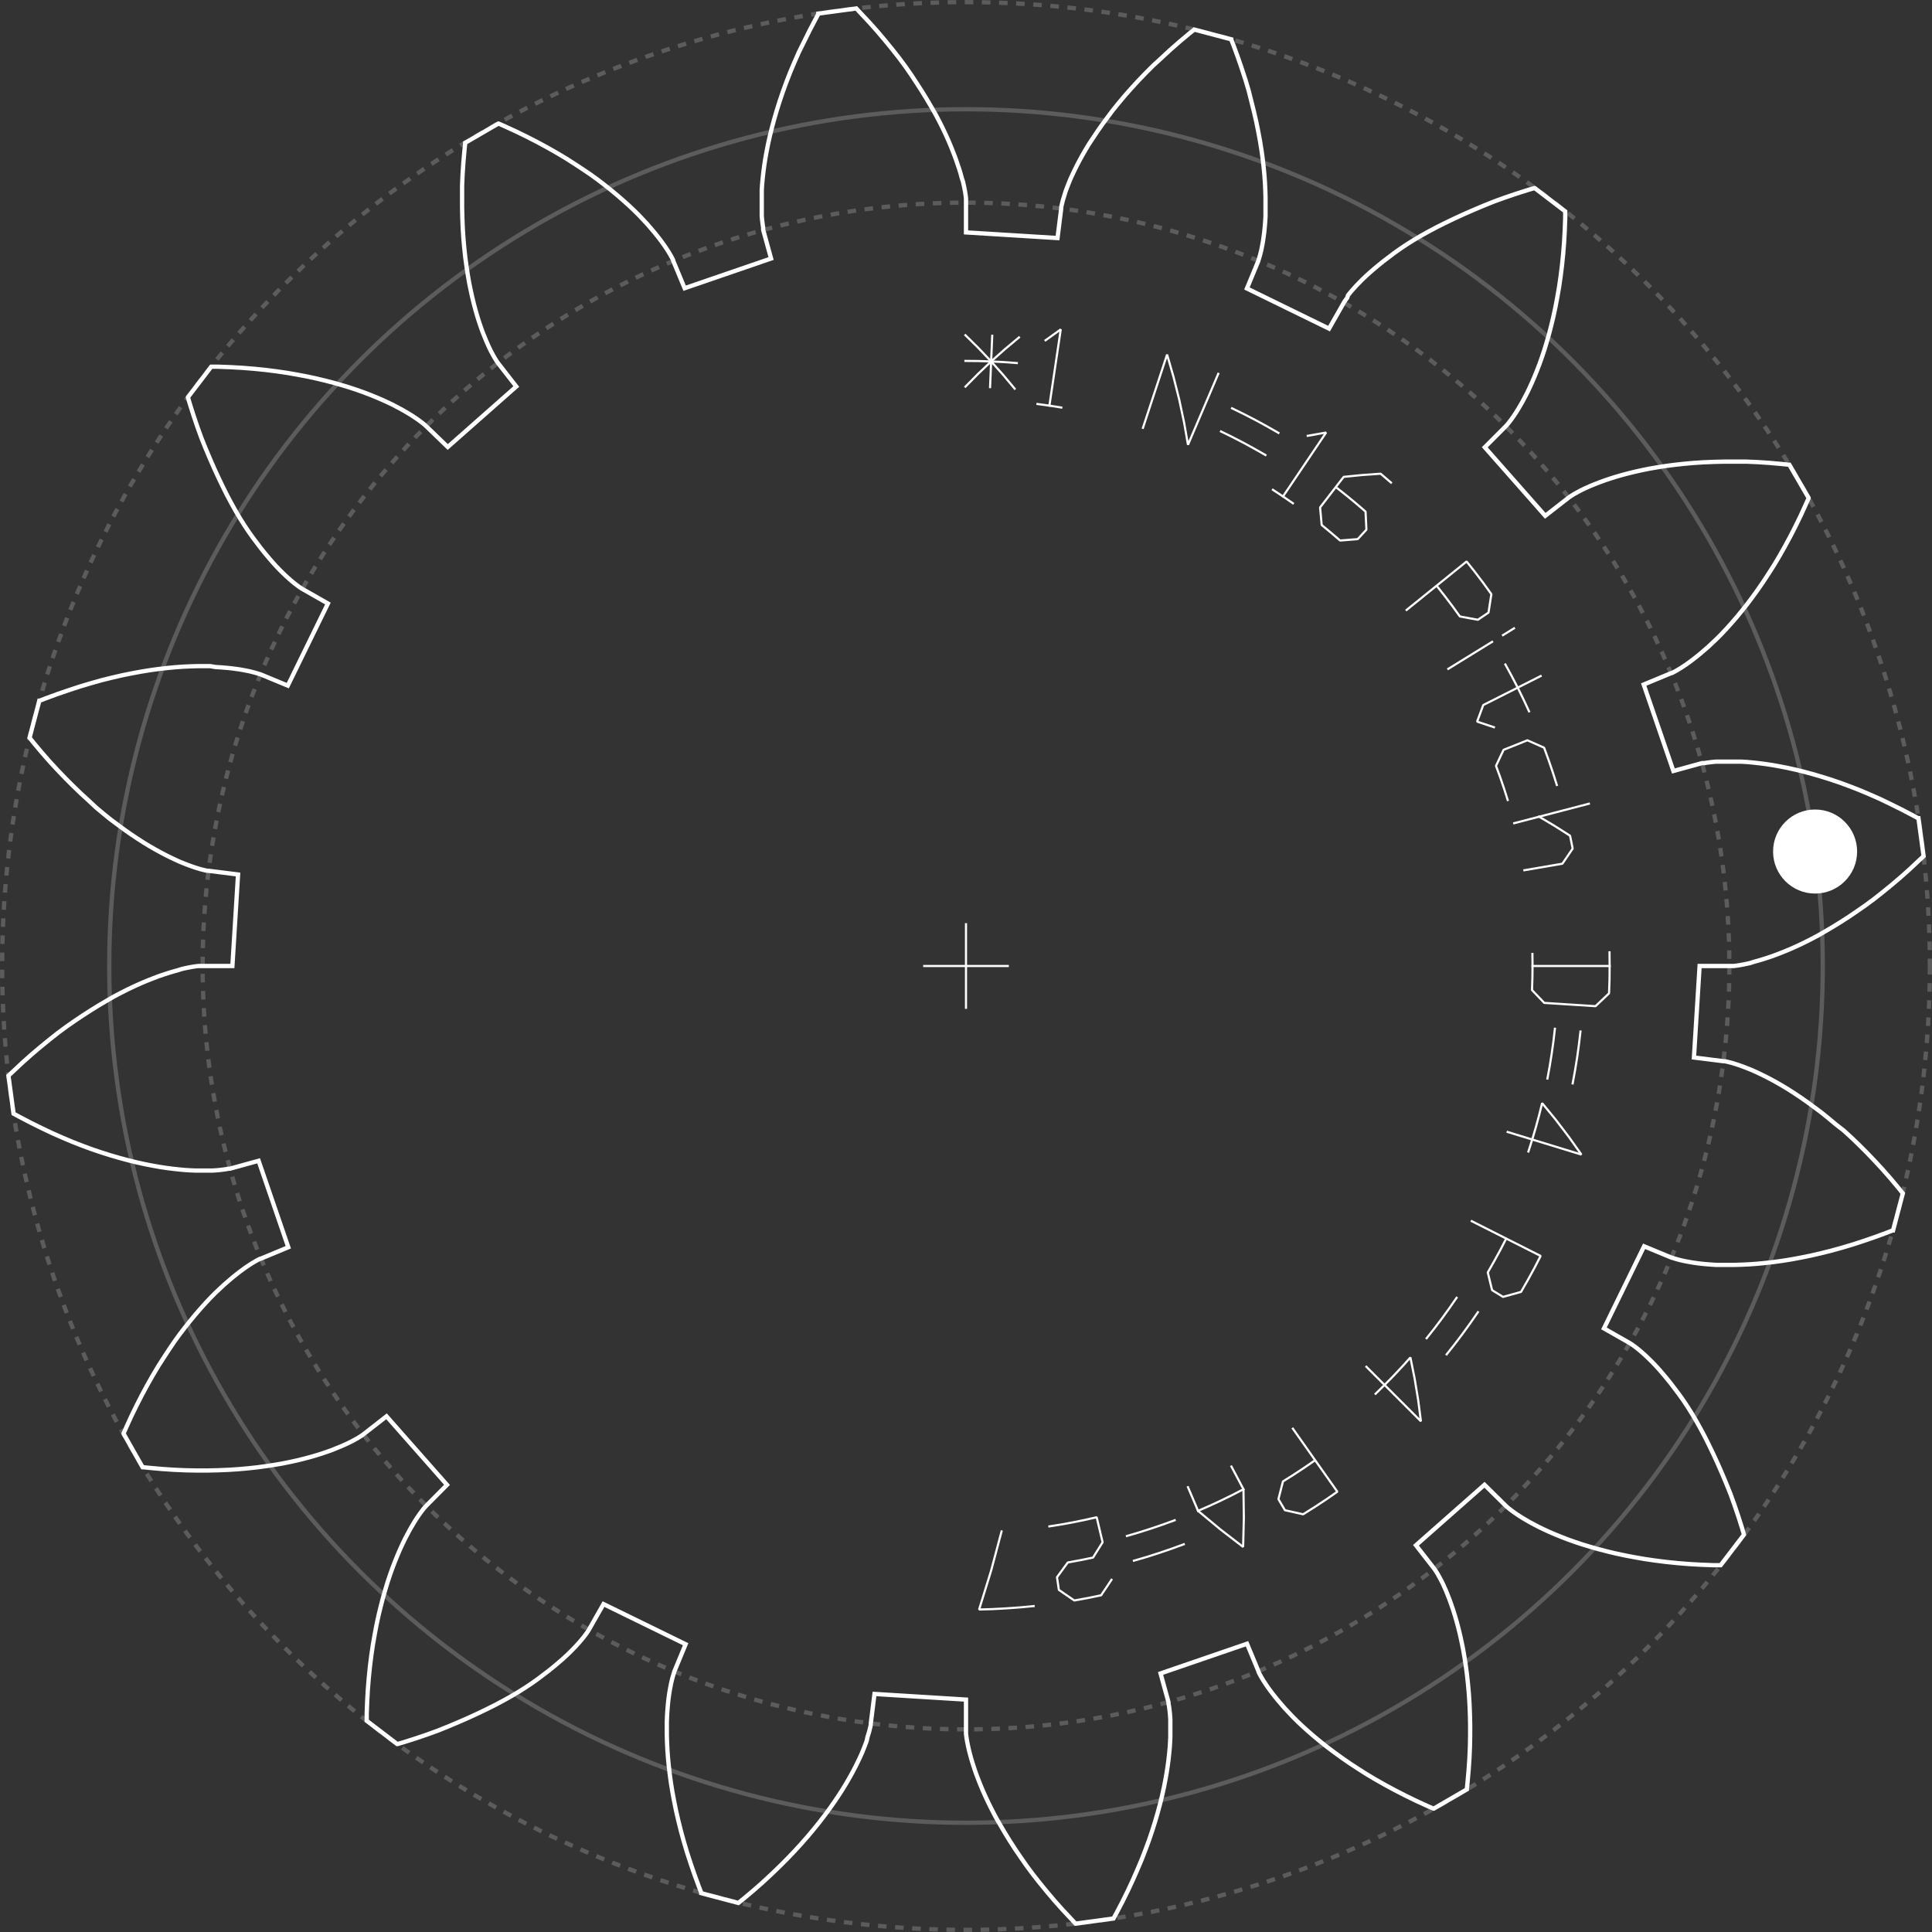 <svg id="Layer_1" data-name="Layer 1" xmlns="http://www.w3.org/2000/svg" viewBox="0 0 451 451"><rect x="0" y="0" width="451" height="451" fill="#333333" stroke="none"/><defs><style>.cls-1,.cls-4,.cls-6{fill:none;}.cls-1,.cls-2,.cls-4,.cls-6{stroke:#fff;}.cls-1,.cls-2,.cls-6{stroke-miterlimit:10;}.cls-2,.cls-3{fill:#fff;}.cls-2,.cls-4{stroke-width:0.5px;}.cls-4{stroke-linecap:square;stroke-miterlimit:1;}.cls-5{opacity:0.2;}.cls-6{stroke-dasharray:2 2;}</style></defs><path id="gearpoly1" class="cls-1" d="M446.25,275h7.28l.28,0,.37,0,.44-.05.53-.07.61-.1.7-.13.77-.16.85-.19L459,274l1-.27,1.09-.33,1.15-.37,1.23-.42,1.29-.49,1.37-.54,1.43-.6,1.49-.67,1.56-.74,1.61-.81,1.67-.88,1.73-1,1.78-1.05,1.82-1.12,1.88-1.21,1.91-1.3,2-1.39,2-1.48,2-1.58,2.06-1.68,2.09-1.77,2.11-1.88,2.13-2,1.08-1,.06-.06h0l-1.2-8.86h0l-.09,0-1.3-.7-2.58-1.35-2.53-1.25L488.35,236l-2.43-1.07-2.37-1-2.32-.9-2.25-.83-2.19-.74-2.13-.67-2.06-.6-2-.54-1.92-.47-1.85-.41-1.77-.35-1.69-.3-1.62-.25-1.54-.2-1.46-.16-1.38-.13-1.29-.08-1.21,0-1.13,0h-1l-1,0-.88,0-.78,0-.7.06-.62.07-.53.07-.44.06-.36.07-.28,0-.19,0-.11,0-6.72,1.85-6.93-20.18,6.45-2.68.1,0,.18-.08.25-.13.32-.17.39-.22.46-.27.53-.32.59-.39.66-.44.71-.51.77-.57.82-.64.88-.71.92-.79,1-.86,1-.94,1.06-1,1.09-1.1,1.12-1.19,1.15-1.28,1.19-1.37,1.2-1.46,1.23-1.54,1.24-1.65,1.26-1.74,1.27-1.83,1.27-1.94,1.28-2,1.27-2.13,1.27-2.24,1.26-2.33,1.25-2.44,1.24-2.54,1.21-2.65.6-1.36,0-.08h0l-4.49-7.73h-.1l-1.48-.15-2.9-.26-2.81-.19-2.74-.12-2.66,0H452l-2.48.06-2.4.1-2.31.15-2.22.2-2.13.23-2.05.27-1.95.3-1.86.32-1.78.36-1.68.37-1.59.39-1.5.4-1.41.41-1.31.41-1.23.42-1.14.41-1.05.41-1,.4-.88.39-.79.36-.71.35-.62.33-.54.3-.47.26-.38.24-.31.19-.23.16-.16.11-.09.06-5.51,4.29-14.12-16L401,149l.07-.08.13-.14.19-.21.23-.28.28-.36.32-.42.36-.5.4-.58.44-.66.46-.74.49-.83.52-.9.53-1,.56-1.07.56-1.17.58-1.26.58-1.35.58-1.43.59-1.53.58-1.63.57-1.71.55-1.81.54-1.9.52-2,.5-2.09.47-2.18.43-2.28.41-2.36.36-2.46.32-2.55.27-2.64.22-2.73.16-2.82.11-2.91,0-1.48v-.1h0l-7.11-5.43h0l-.09,0-1.43.42-2.77.88-2.68.91-2.57.93-2.48,1-2.37,1-2.28,1-2.17,1-2.08,1-2,1-1.88,1-1.79,1-1.69,1-1.59,1-1.5,1-1.41,1-1.32,1-1.24.94-1.14.92-1.06.89-1,.86-.89.81-.82.78-.73.74-.67.69-.59.65-.52.59-.45.54-.39.48L364,119l-.27.36-.21.3-.16.23-.1.16-.06.1-3.45,6.06-19.17-9.37,2.67-6.45,0-.1.07-.19.09-.26.1-.35.13-.44.13-.51.15-.6.14-.69.15-.78.15-.86.14-1,.13-1,.11-1.12.1-1.21.08-1.3,0-1.38,0-1.47V95.55l-.05-1.64-.08-1.72-.13-1.8-.18-1.88-.23-2-.28-2-.34-2.11-.41-2.2-.46-2.27-.54-2.34-.6-2.41L341,70.7l-.76-2.55-.85-2.6-.92-2.67-1-2.73-.54-1.38,0-.09h0l-8.65-2.28h0l-.07.06-1.16.93-2.23,1.87-2.12,1.86-2,1.85L318.7,64.8l-1.82,1.82-1.72,1.79-1.62,1.77L312,71.92l-1.43,1.71-1.35,1.67L308,76.94l-1.17,1.59-1.09,1.55-1,1.5L303.79,83l-.85,1.4-.77,1.34-.71,1.29-.64,1.23-.57,1.16-.52,1.1-.45,1-.4,1-.35.9-.3.82L298,95l-.21.67-.18.59-.13.52-.11.43-.08.36-.06.27,0,.2,0,.1-.87,6.93L275,103.75V96.47l0-.28,0-.37-.05-.44-.07-.53-.1-.61-.13-.7-.16-.77-.19-.85L274,91l-.27-1-.33-1.09L273,87.75l-.42-1.23-.49-1.29-.54-1.37-.6-1.43-.67-1.49-.74-1.56-.81-1.61-.88-1.67-1-1.73-1.05-1.78-1.12-1.82-1.21-1.88L262.23,67l-1.39-2-1.48-2-1.58-2-1.68-2.06-1.77-2.09-1.88-2.11-2-2.13-1-1.08-.06-.06h0l-8.86,1.2h0l0,.09-.7,1.3-1.35,2.58-1.25,2.53L236,61.65l-1.07,2.43-1,2.37-.9,2.32L232.22,71l-.74,2.19-.67,2.13-.6,2.06-.54,2-.47,1.92-.41,1.85-.35,1.77-.3,1.69-.25,1.62-.2,1.54-.16,1.46-.13,1.38-.08,1.29,0,1.21,0,1.13v1l0,1,0,.88,0,.78.06.7.07.62.07.53.06.44.07.36,0,.28,0,.19,0,.11,1.85,6.72-20.18,6.93-2.68-6.45,0-.1-.08-.18-.13-.25-.17-.32-.22-.39-.27-.46-.32-.53-.39-.59-.44-.66-.51-.71-.57-.77-.64-.82-.71-.88-.79-.92-.86-1-.94-1-1-1.06-1.1-1.09-1.19-1.12-1.28-1.15-1.37-1.19L192.29,94l-1.54-1.23L189.1,91.5l-1.74-1.26L185.53,89l-1.94-1.27-2-1.28-2.13-1.27-2.24-1.27-2.33-1.26-2.44-1.25-2.54-1.24-2.65-1.21-1.36-.6-.08,0h0l-7.73,4.49h0v.09l-.15,1.48-.26,2.9-.19,2.81-.12,2.74,0,2.66V98l.06,2.48.1,2.4.15,2.31.2,2.22.23,2.13.27,2,.3,2,.32,1.86.36,1.78.37,1.68.39,1.59.4,1.5.41,1.41.41,1.31.42,1.23.41,1.14.41,1,.4,1,.39.88.36.79.35.71.33.62.3.54.26.47.24.38.19.31.16.23.11.16.06.09,4.29,5.51-16,14.12L149,149l-.08-.07-.14-.13-.21-.19-.28-.23-.36-.28-.42-.32-.5-.36-.58-.4-.66-.44-.74-.46-.83-.49-.9-.52-1-.53L141.2,144l-1.17-.56-1.26-.58-1.35-.58-1.43-.58-1.53-.59-1.63-.58-1.71-.57-1.81-.55-1.9-.54-2-.52-2.09-.5-2.18-.47-2.28-.43-2.36-.41-2.46-.36-2.55-.32-2.64-.27-2.73-.22-2.82-.16-2.91-.11-1.48,0h-.1l-5.43,7.11h0l0,.09.42,1.43.88,2.77.91,2.68.93,2.57,1,2.48,1,2.37,1,2.28,1,2.17,1,2.08,1,2,1,1.88,1,1.79,1,1.69,1,1.59,1,1.5,1,1.41,1,1.32.94,1.24.92,1.14.89,1.06.86,1,.81.89.78.82.74.73.69.67.65.59.59.52.54.45.48.39.43.32.36.27.3.21.23.16.16.1.1.06,6.06,3.45-9.37,19.17-6.45-2.67-.1,0-.19-.07-.26-.09-.35-.1-.44-.13-.51-.13-.6-.15-.69-.14-.78-.15-.86-.15-1-.14-1-.13-1.12-.11-1.21-.1-1.3-.08L98.57,205l-1.47,0H95.55l-1.64.05-1.72.08-1.8.13-1.88.18-2,.23-2,.28-2.11.34-2.2.41-2.27.46-2.34.54-2.41.6L70.7,209l-2.55.76-2.6.85-2.67.92-2.73,1-1.38.54-.09,0h0l-2.28,8.65h0l.06.07.93,1.16,1.87,2.23,1.86,2.12,1.85,2,1.84,1.92,1.82,1.82,1.79,1.72,1.77,1.62L71.92,238l1.71,1.43,1.67,1.35L76.94,242l1.59,1.17,1.55,1.09,1.5,1,1.45.93,1.4.85,1.34.77,1.29.71,1.23.64,1.16.57,1.1.52,1,.45,1,.4.9.35.82.3L95,252l.67.21.59.18.52.13.43.11.36.08.27.06.2,0,.1,0,6.93.87L103.75,275H96.47l-.28,0-.37,0-.44.05-.53.07-.61.1-.7.13-.77.16-.85.19L91,276l-1,.27-1.09.33-1.15.37-1.23.42-1.29.49-1.37.54-1.43.6-1.49.67-1.56.74-1.61.81-1.67.88-1.73,1-1.78,1.05-1.82,1.12-1.88,1.21L67,287.77l-2,1.39-2,1.48-2,1.58-2.06,1.68-2.09,1.77-2.11,1.88-2.13,2-1.08,1-.06.06h0l1.2,8.86h0l.09.05,1.3.7,2.58,1.35,2.53,1.25L61.65,314l2.43,1.07,2.37,1,2.32.9,2.25.83,2.19.74,2.13.67,2.06.6,2,.54,1.92.47,1.85.41,1.77.35,1.69.3,1.62.25,1.54.2,1.46.16,1.38.13,1.29.08,1.21.05,1.13,0h1l1,0,.88,0,.78-.05.7-.06.62-.07.53-.07.44-.06.36-.07.28-.05.19,0,.11,0,6.72-1.85,6.93,20.18-6.45,2.68-.1,0-.18.08-.25.13-.32.17-.39.22-.46.27-.53.32-.59.39-.66.44-.71.51-.77.57-.82.64-.88.71-.92.79-1,.86-1,.94-1.06,1-1.09,1.1-1.12,1.19-1.15,1.28-1.19,1.37L94,357.71l-1.23,1.54L91.5,360.9l-1.26,1.74L89,364.47l-1.27,1.94-1.28,2-1.27,2.13-1.27,2.24-1.26,2.33-1.25,2.44-1.24,2.54-1.21,2.65-.6,1.36,0,.08h0L82.78,392h.1l1.48.15,2.9.26,2.81.19,2.74.12,2.66.05H98l2.48-.06,2.4-.1,2.31-.15,2.22-.2,2.13-.23,2-.27,2-.3,1.86-.32,1.78-.36,1.68-.37,1.59-.39,1.5-.4,1.41-.41,1.31-.41,1.23-.42,1.14-.41,1-.41,1-.4.88-.39.79-.36.71-.35.62-.33.54-.3.47-.26.38-.24.31-.19.23-.16.16-.11.09-.06,5.51-4.29,14.12,16L149,401l-.07.08-.13.14-.19.21-.23.28-.28.36-.32.42-.36.5-.4.58-.44.66-.46.74-.49.83-.52.9-.53,1L144,408.8l-.56,1.17-.58,1.26-.58,1.35-.58,1.43-.59,1.53-.58,1.63-.57,1.71-.55,1.81-.54,1.9-.52,2-.5,2.09-.47,2.18-.43,2.28-.41,2.36-.36,2.46-.32,2.55-.27,2.64-.22,2.73-.16,2.82-.11,2.91,0,1.48v.1h0l7.11,5.43h0l.09,0,1.43-.42,2.77-.88,2.68-.91,2.57-.93,2.48-1,2.37-1,2.28-1,2.17-1,2.08-1,2-1,1.88-1,1.79-1,1.69-1,1.59-1,1.5-1,1.41-1,1.32-1,1.24-.94,1.14-.92,1.06-.89,1-.86.89-.81.82-.78.73-.74.67-.69.59-.65.52-.59.45-.54.39-.48.32-.43.27-.36.21-.3.16-.23.1-.16.06-.1,3.45-6.06,19.17,9.37-2.67,6.45,0,.1-.07.19-.09.26-.1.35-.13.44-.13.51-.15.6-.14.69-.15.78-.15.86-.14.95-.13,1-.11,1.12-.1,1.21-.08,1.3-.05,1.38,0,1.47v1.55l.05,1.64.08,1.72.13,1.8.18,1.88.23,2,.28,2.05.34,2.11.41,2.2.46,2.27.54,2.34.6,2.41.68,2.47.76,2.55.85,2.6.92,2.67,1,2.73.54,1.38,0,.09h0l8.65,2.28h0l.07-.06,1.16-.93,2.23-1.87,2.12-1.86,2-1.85,1.92-1.84,1.82-1.82,1.72-1.79,1.62-1.77,1.53-1.74,1.43-1.71,1.35-1.67,1.25-1.64,1.17-1.59,1.09-1.55,1-1.5.93-1.45.85-1.4.77-1.34.71-1.29.64-1.23.57-1.16.52-1.1.45-1,.4-1,.35-.9.3-.82L252,455l.21-.67.18-.59.13-.52.11-.43.08-.36.06-.27,0-.2,0-.1.87-6.93L275,446.25v7.28l0,.28,0,.37.05.44.07.53.1.61.13.7.16.77.19.85.24.93.27,1,.33,1.09.37,1.15.42,1.23.49,1.29.54,1.37.6,1.43.67,1.49.74,1.56.81,1.61.88,1.67,1,1.73,1.05,1.78,1.12,1.82,1.21,1.88,1.3,1.91,1.39,2,1.48,2,1.58,2,1.68,2.06,1.77,2.09,1.88,2.11,2,2.13,1,1.08.06.06h0l8.86-1.2h0l.05-.09.7-1.3,1.35-2.58,1.25-2.53,1.16-2.49,1.07-2.43,1-2.37.9-2.32.83-2.25.74-2.19.67-2.13.6-2.06.54-2,.47-1.92.41-1.85.35-1.77.3-1.69.25-1.62.2-1.54.16-1.46.13-1.38.08-1.29.05-1.21,0-1.13v-1l0-1,0-.88-.05-.78-.06-.7-.07-.62-.07-.53-.06-.44-.07-.36-.05-.28,0-.19,0-.11-1.85-6.72,20.18-6.93,2.68,6.45,0,.1.08.18.13.25.17.32.22.39.27.46.32.53.39.59.44.66.51.71.57.77.64.82.71.88.79.92.86,1,.94,1,1,1.06,1.1,1.09,1.19,1.12,1.28,1.15,1.37,1.19,1.46,1.2,1.54,1.23,1.65,1.24,1.74,1.26,1.83,1.27,1.94,1.27,2,1.28,2.13,1.27,2.24,1.27,2.33,1.26,2.44,1.25,2.54,1.24,2.65,1.21,1.36.6.08,0h0l7.73-4.49h0v-.09l.15-1.48.26-2.9.19-2.81.12-2.74.05-2.66V452l-.06-2.48-.1-2.4-.15-2.31-.2-2.22-.23-2.13-.27-2.05-.3-1.95-.32-1.86-.36-1.78-.37-1.68-.39-1.59-.4-1.5-.41-1.41-.41-1.31-.42-1.23-.41-1.14-.41-1.05-.4-1-.39-.88-.36-.79-.35-.71-.33-.62-.3-.54-.26-.47-.24-.38-.19-.31-.16-.23-.11-.16-.06-.09-4.29-5.51,16-14.12L401,401l.08.07.14.13.21.19.28.23.36.28.42.32.5.36.58.4.66.44.74.46.83.49.9.52,1,.53,1.07.56,1.17.56,1.26.58,1.35.58,1.43.58,1.53.59,1.63.58,1.71.57,1.81.55,1.9.54,2,.52,2.09.5,2.18.47,2.28.43,2.36.41,2.46.36,2.55.32,2.64.27,2.73.22,2.82.16,2.91.11,1.48,0h.1l5.43-7.11h0l0-.09-.42-1.43-.88-2.77-.91-2.68-.93-2.57-1-2.48-1-2.37-1-2.28-1-2.17-1-2.08-1-2-1-1.88-1-1.79-1-1.69-1-1.59-1-1.5-1-1.41-1-1.32-.94-1.24-.92-1.14-.89-1.06-.86-1-.81-.89-.78-.82-.74-.73-.69-.67-.65-.59-.59-.52-.54-.45-.48-.39-.43-.32-.36-.27-.3-.21-.23-.16-.16-.1-.1-.06-6.06-3.45,9.37-19.17,6.45,2.67.1,0,.19.07.26.09.35.1.44.13.51.13.6.15.69.14.78.15.86.15.95.14,1,.13,1.12.11,1.21.1,1.3.08,1.38,0,1.47,0h1.55l1.64-.05,1.72-.08,1.8-.13,1.88-.18,2-.23,2.05-.28,2.11-.34,2.2-.41,2.27-.46,2.34-.54,2.41-.6,2.47-.68,2.55-.76,2.6-.85,2.67-.92,2.73-1,1.38-.54.09,0h0l2.28-8.65h0l-.06-.07-.93-1.16-1.87-2.23-1.86-2.12-1.85-2-1.84-1.92-1.82-1.82-1.79-1.72-1.77-1.62L478.08,312l-1.71-1.43-1.67-1.35L473.06,308l-1.59-1.17-1.55-1.09-1.5-1-1.45-.93-1.4-.85-1.34-.77-1.29-.71-1.23-.64-1.16-.57-1.1-.52-1-.45-1-.4-.9-.35-.82-.3L455,298l-.67-.21-.59-.18-.52-.13-.43-.11-.36-.08-.27-.06-.2,0-.1,0-6.93-.87Z" transform="translate(-49.5 -49.5)"/><line class="cls-2" x1="235.5" y1="225.5" x2="215.5" y2="225.5"/><line class="cls-2" x1="225.5" y1="235.5" x2="225.5" y2="215.5"/><circle class="cls-3" cx="423.71" cy="198.78" r="9.81"/><polyline class="cls-4" points="237.36 84.75 234.37 84.53 231.37 84.37 228.37 84.28 225.37 84.25"/><line class="cls-4" x1="231.12" y1="90.37" x2="231.62" y2="78.38"/><polyline class="cls-4" points="237.86 78.77 234.56 81.53 231.37 84.37 228.31 87.28 225.38 90.25"/><polyline class="cls-4" points="236.86 90.73 234.18 87.52 231.37 84.37 228.44 81.28 225.37 78.25"/><polyline class="cls-4" points="244.08 79.43 247.62 76.89 244.97 94.69"/><polyline class="cls-4" points="247.75 95.13 244.97 94.69 242.19 94.31"/><polyline class="cls-4" points="284.38 87.27 277.32 103.83 276.4 98.58 275.28 93.31 273.96 88.04 272.44 82.77 266.81 99.87"/><polyline class="cls-4" points="298.43 101.05 295.77 99.53 293.08 98.06 290.36 96.66 287.61 95.31"/><polyline class="cls-4" points="295.4 106.22 292.85 104.77 290.27 103.36 287.66 102.01 285.03 100.72"/><polyline class="cls-4" points="305.28 101.73 309.57 100.97 299.5 115.89"/><polyline class="cls-4" points="301.81 117.49 299.5 115.89 297.15 114.34"/><polyline class="cls-4" points="311.83 113.7 314.18 115.56 316.5 117.47 318.77 119.42 318.97 123.64 316.94 125.85 312.83 126.18 310.7 124.35 308.53 122.56 308.16 118.45 313.66 111.32 317.95 110.89 322.29 110.58 324.71 112.66"/><polyline class="cls-4" points="335.36 136.72 337.22 139.08 339.03 141.47 340.79 143.9 344.99 144.68 347.47 143 348.14 138.7 346.27 136.11 344.34 133.57 342.36 131.07 328.36 142.38"/><line class="cls-4" x1="338.09" y1="156.13" x2="348.31" y2="149.83"/><line class="cls-4" x1="350.86" y1="148.26" x2="353.42" y2="146.68"/><polyline class="cls-4" points="348.73 169.76 344.81 168.45 346.25 164.58 359.64 157.82"/><polyline class="cls-4" points="356.93 166.05 355.64 163.27 354.29 160.52 352.88 157.8 351.41 155.11"/><polyline class="cls-4" points="351.95 186.75 351.1 184.08 350.19 181.42 349.22 178.78 350.99 175.04 356.55 172.81 360.45 174.54 361.5 177.42 362.49 180.32 363.42 183.24"/><polyline class="cls-4" points="359.28 190.64 362.91 192.8 366.51 195.09 367.12 198.09 364.72 201.62 355.85 203.14"/><line class="cls-4" x1="353.48" y1="192.16" x2="370.9" y2="187.62"/><polyline class="cls-4" points="357.72 222.69 357.75 225.5 357.72 228.31 357.63 231.12 360.48 234.11 372.45 234.88 375.61 231.88 375.72 228.69 375.75 225.5 375.72 222.31"/><line class="cls-4" x1="375.75" y1="225.5" x2="357.75" y2="225.5"/><polyline class="cls-4" points="367.12 252.91 367.67 249.89 368.16 246.87 368.58 243.83 368.94 240.79"/><polyline class="cls-4" points="361.23 251.77 361.76 248.88 362.22 245.98 362.63 243.07 362.97 240.15"/><polyline class="cls-4" points="356.79 268.8 357.68 266 358.51 263.19 359.28 260.36 359.99 257.51 363.15 261.36 366.21 265.37 369.16 269.52 351.95 264.25"/><polyline class="cls-4" points="351.61 289.12 350.23 291.79 348.79 294.42 347.3 297.03 348.31 301.17 350.86 302.74 355.06 301.58 356.65 298.81 358.18 296.01 359.64 293.18 343.57 285.07"/><polyline class="cls-4" points="337.7 316.16 339.6 313.76 341.45 311.32 343.24 308.84 344.99 306.32"/><polyline class="cls-4" points="333.03 312.39 334.85 310.09 336.62 307.75 338.34 305.37 340.02 302.95"/><polyline class="cls-4" points="321.12 325.35 323.21 323.3 325.27 321.2 327.28 319.06 329.24 316.88 330.22 321.77 331.04 326.74 331.7 331.79 318.97 319.06"/><polyline class="cls-4" points="307 340.87 304.53 342.57 302.03 344.22 299.49 345.82 298.43 349.95 299.95 352.54 304.2 353.49 306.9 351.79 309.57 350.03 312.19 348.22 301.81 333.51"/><polyline class="cls-4" points="287.46 342.34 290.27 347.64 290.36 354.34 290.19 361.11 284.83 356.98 279.67 352.69 277.32 347.17"/><polyline class="cls-4" points="290.27 347.64 287.66 348.99 285.03 350.28 282.36 351.51 279.67 352.69"/><polyline class="cls-4" points="264.7 364.32 267.64 363.46 270.56 362.53 273.46 361.54 276.34 360.49"/><polyline class="cls-4" points="263.07 358.55 265.89 357.72 268.69 356.83 271.47 355.88 274.22 354.88"/><polyline class="cls-4" points="244.97 356.31 247.75 355.87 250.51 355.36 253.26 354.8 256 354.18 257.39 360.02 255.15 363.6 252.21 364.2 249.26 364.74 246.74 368.18 247.18 371.14 250.78 373.61 253.92 373.04 257.04 372.4 259.46 368.78"/><polyline class="cls-4" points="241.29 374.92 238.12 375.22 234.93 375.45 231.75 375.62 228.56 375.72 231.37 366.63 233.8 357.49"/><g class="cls-5"><circle class="cls-1" cx="225.5" cy="225.5" r="200"/><circle class="cls-6" cx="225.5" cy="225.5" r="225"/><circle class="cls-6" cx="225.5" cy="225.5" r="178.2"/></g></svg>